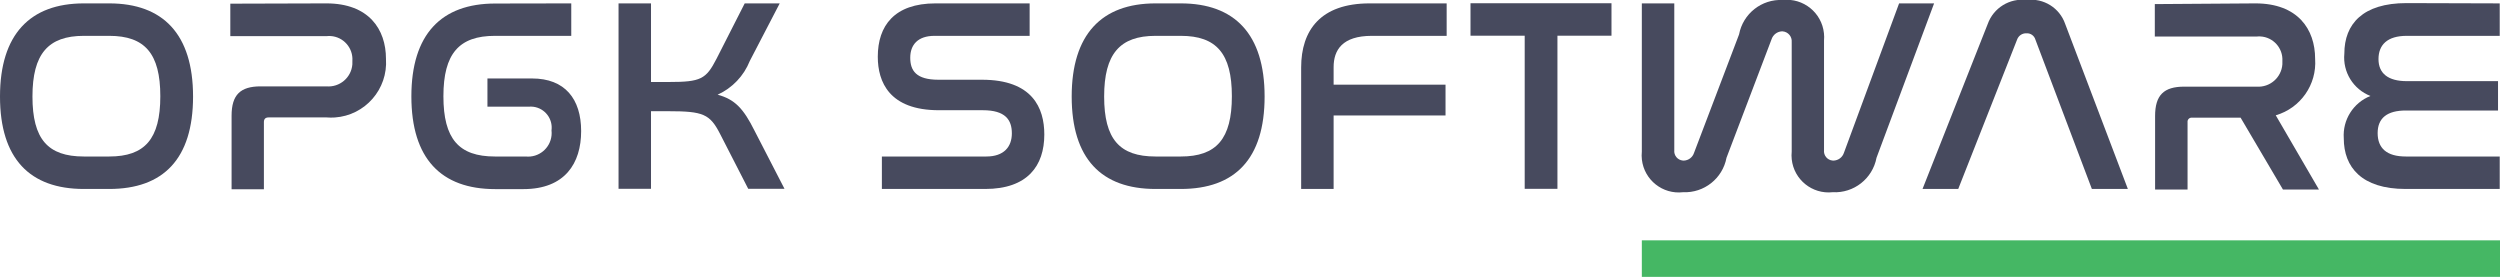 <svg version="1.1" viewBox="0 0 177.15 19.62" xmlns="http://www.w3.org/2000/svg" xmlns:xlink="http://www.w3.org/1999/xlink" id="Warstwa_1" overflow="hidden"><defs></defs><path d=" M 491.81 417.22 C 489.28 417.22 488.17 418.5 488.17 421.52 C 488.17 424.54 489.26 425.77 491.81 425.77 L 493.61 425.77 C 496.14 425.77 497.23 424.52 497.23 421.5 C 497.23 418.48 496.14 417.22 493.61 417.22 Z M 493.61 414.92 C 497.42 414.92 499.55 417.1 499.55 421.52 C 499.55 425.94 497.44 428.07 493.61 428.07 L 491.81 428.07 C 487.98 428.07 485.87 425.92 485.87 421.52 C 485.87 417.12 488 414.92 491.81 414.92 Z" fill="#474A5E" transform="matrix(1,0,0,1,-485.87,-414.68)"/><path d=" M 509 414.92 C 512 414.92 513.22 416.75 513.22 418.85 C 513.366 420.999 511.742 422.859 509.593 423.005 C 509.395 423.018 509.197 423.017 509 423 L 504.91 423 C 504.69 423 504.57 423.1 504.57 423.33 L 504.57 428.09 L 502.28 428.09 L 502.28 422.88 C 502.28 421.4 502.9 420.8 504.34 420.8 L 509 420.8 C 509.936 420.879 510.758 420.186 510.838 419.25 C 510.845 419.164 510.846 419.077 510.84 418.99 C 510.9 418.081 510.212 417.295 509.303 417.234 C 509.209 417.228 509.114 417.23 509.02 417.24 L 502.19 417.24 L 502.19 414.94 Z" fill="#474A5E" transform="matrix(1,0,0,1,-485.87,-414.68)"/><path d=" M 526.35 414.92 L 526.35 417.22 L 520.94 417.22 C 518.4 417.22 517.29 418.48 517.29 421.5 C 517.29 424.52 518.38 425.77 520.94 425.77 L 523.12 425.77 C 524.037 425.864 524.858 425.197 524.952 424.279 C 524.964 424.16 524.964 424.039 524.95 423.92 C 525.059 423.104 524.486 422.355 523.67 422.246 C 523.557 422.231 523.443 422.229 523.33 422.24 L 520.41 422.24 L 520.41 420.24 L 523.57 420.24 C 525.9 420.24 527.05 421.69 527.05 423.97 C 527.05 426.25 525.9 428.08 522.96 428.08 L 520.96 428.08 C 517.12 428.08 515.02 425.91 515.02 421.51 C 515.02 417.11 517.14 414.93 520.96 414.93 Z" fill="#474A5E" transform="matrix(1,0,0,1,-485.87,-414.68)"/><path d=" M 532 414.92 L 532 420.49 L 533.27 420.49 C 535.53 420.49 535.9 420.29 536.64 418.85 L 538.64 414.92 L 541.12 414.92 L 539 419 C 538.577 420.061 537.76 420.918 536.72 421.39 C 537.95 421.72 538.56 422.39 539.33 423.93 L 541.46 428.06 L 538.89 428.06 L 536.89 424.16 C 536.17 422.76 535.7 422.56 533.23 422.56 L 532 422.56 L 532 428.06 L 529.7 428.06 L 529.7 414.92 Z" fill="#474A5E" transform="matrix(1,0,0,1,-485.87,-414.68)"/><path d=" M 558.83 414.92 L 558.83 417.22 L 552.09 417.22 C 550.9 417.22 550.37 417.86 550.37 418.77 C 550.37 419.68 550.78 420.33 552.37 420.33 L 555.45 420.33 C 559.03 420.33 559.87 422.33 559.87 424.21 C 559.87 426.43 558.68 428.07 555.68 428.07 L 548.36 428.07 L 548.36 425.77 L 555.76 425.77 C 557.01 425.77 557.57 425.08 557.57 424.13 C 557.57 423.18 557.12 422.49 555.51 422.49 L 552.4 422.49 C 548.89 422.49 548.07 420.49 548.07 418.7 C 548.07 416.51 549.24 414.92 552.16 414.92 Z" fill="#474A5E" transform="matrix(1,0,0,1,-485.87,-414.68)"/><path d=" M 567.75 417.22 C 565.22 417.22 564.11 418.5 564.11 421.52 C 564.11 424.54 565.2 425.77 567.75 425.77 L 569.54 425.77 C 572.07 425.77 573.16 424.52 573.16 421.5 C 573.16 418.48 572.07 417.22 569.54 417.22 Z M 569.54 414.92 C 573.36 414.92 575.48 417.1 575.48 421.52 C 575.48 425.94 573.38 428.07 569.54 428.07 L 567.75 428.07 C 563.91 428.07 561.81 425.92 561.81 421.52 C 561.81 417.12 563.93 414.92 567.75 414.92 Z" fill="#474A5E" transform="matrix(1,0,0,1,-485.87,-414.68)"/><path d=" M 588.38 414.92 L 588.38 417.22 L 583.08 417.22 C 580.99 417.22 580.37 418.22 580.37 419.44 L 580.37 420.68 L 588.3 420.68 L 588.3 422.86 L 580.37 422.86 L 580.37 428.07 L 578.07 428.07 L 578.07 419.46 C 578.07 416.83 579.44 414.92 582.92 414.92 Z" fill="#474A5E" transform="matrix(1,0,0,1,-485.87,-414.68)"/><path d=" M 114.19 0.23 L 114.19 2.53 L 110.36 2.53 L 110.36 13.38 L 108.04 13.38 L 108.04 2.53 L 104.2 2.53 L 104.2 0.23 L 114.19 0.23 L 114.19 0.23 Z" fill="#474A5E"/><path d=" M 604.51 414.92 L 604.51 425.32 C 604.471 425.688 604.738 426.018 605.106 426.056 C 605.134 426.059 605.162 426.061 605.19 426.06 C 605.522 426.046 605.809 425.826 605.91 425.51 L 609.1 417.12 C 609.378 415.646 610.702 414.604 612.2 414.68 C 613.655 414.525 614.961 415.579 615.115 417.035 C 615.134 417.206 615.135 417.379 615.12 417.55 L 615.12 425.32 C 615.081 425.688 615.348 426.018 615.716 426.056 C 615.741 426.059 615.765 426.06 615.79 426.06 C 616.128 426.052 616.424 425.831 616.53 425.51 L 620.44 414.92 L 622.92 414.92 L 618.84 425.86 C 618.561 427.338 617.232 428.381 615.73 428.3 C 614.286 428.457 612.988 427.413 612.832 425.969 C 612.812 425.786 612.812 425.602 612.83 425.42 L 612.83 417.66 C 612.863 417.275 612.578 416.936 612.193 416.903 C 612.175 416.901 612.158 416.9 612.14 416.9 C 611.799 416.917 611.504 417.144 611.4 417.47 L 608.21 425.86 C 607.933 427.326 606.621 428.366 605.13 428.3 C 603.687 428.468 602.382 427.434 602.214 425.991 C 602.192 425.802 602.191 425.61 602.21 425.42 L 602.21 414.92 Z" fill="#474A5E" transform="matrix(1,0,0,1,-485.87,-414.68)"/><path d=" M 624.63 428.07 L 622.1 428.07 L 626.72 416.38 C 627.128 415.237 628.275 414.53 629.48 414.68 C 630.678 414.529 631.817 415.239 632.21 416.38 L 636.65 428.07 L 634.1 428.07 L 630.1 417.49 C 630.02 417.207 629.753 417.019 629.46 417.04 C 629.165 417.028 628.897 417.211 628.8 417.49 L 624.63 428.07 Z" fill="#474A5E" transform="matrix(1,0,0,1,-485.87,-414.68)"/><path d=" M 645.69 414.92 C 648.69 414.92 649.92 416.75 649.92 418.85 C 650.049 420.674 648.886 422.341 647.13 422.85 L 650.19 428.11 L 647.64 428.11 L 644.64 423.02 L 641.21 423.02 C 641.052 422.996 640.904 423.105 640.88 423.264 C 640.876 423.292 640.876 423.321 640.88 423.35 L 640.88 428.11 L 638.58 428.11 L 638.58 422.9 C 638.58 421.42 639.2 420.82 640.64 420.82 L 645.77 420.82 C 646.712 420.888 647.531 420.18 647.599 419.238 C 647.605 419.159 647.605 419.079 647.6 419 C 647.65 418.09 646.953 417.312 646.043 417.262 C 645.952 417.257 645.861 417.26 645.77 417.27 L 638.56 417.27 L 638.56 414.97 Z" fill="#474A5E" transform="matrix(1,0,0,1,-485.87,-414.68)"/><path d=" M 663 414.92 L 663 417.22 L 656.41 417.22 C 655.03 417.22 654.41 417.86 654.41 418.87 C 654.41 419.88 655.09 420.43 656.41 420.43 L 662.88 420.43 L 662.88 422.51 L 656.35 422.51 C 655.03 422.51 654.35 423.04 654.35 424.11 C 654.35 425.18 654.99 425.77 656.35 425.77 L 663 425.77 L 663 428.07 L 656.33 428.07 C 653.22 428.07 651.95 426.53 651.95 424.48 C 651.858 423.175 652.623 421.961 653.84 421.48 C 652.621 421.007 651.866 419.781 651.99 418.48 C 651.99 416.38 653.3 414.9 656.39 414.9 Z" fill="#474A5E" transform="matrix(1,0,0,1,-485.87,-414.68)"/><path d=" M 177.16 19.62 L 116.34 19.62 L 116.34 17.03 L 177.16 17.03 L 177.16 19.62 L 177.16 19.62 Z" fill="#45B764"/></svg>